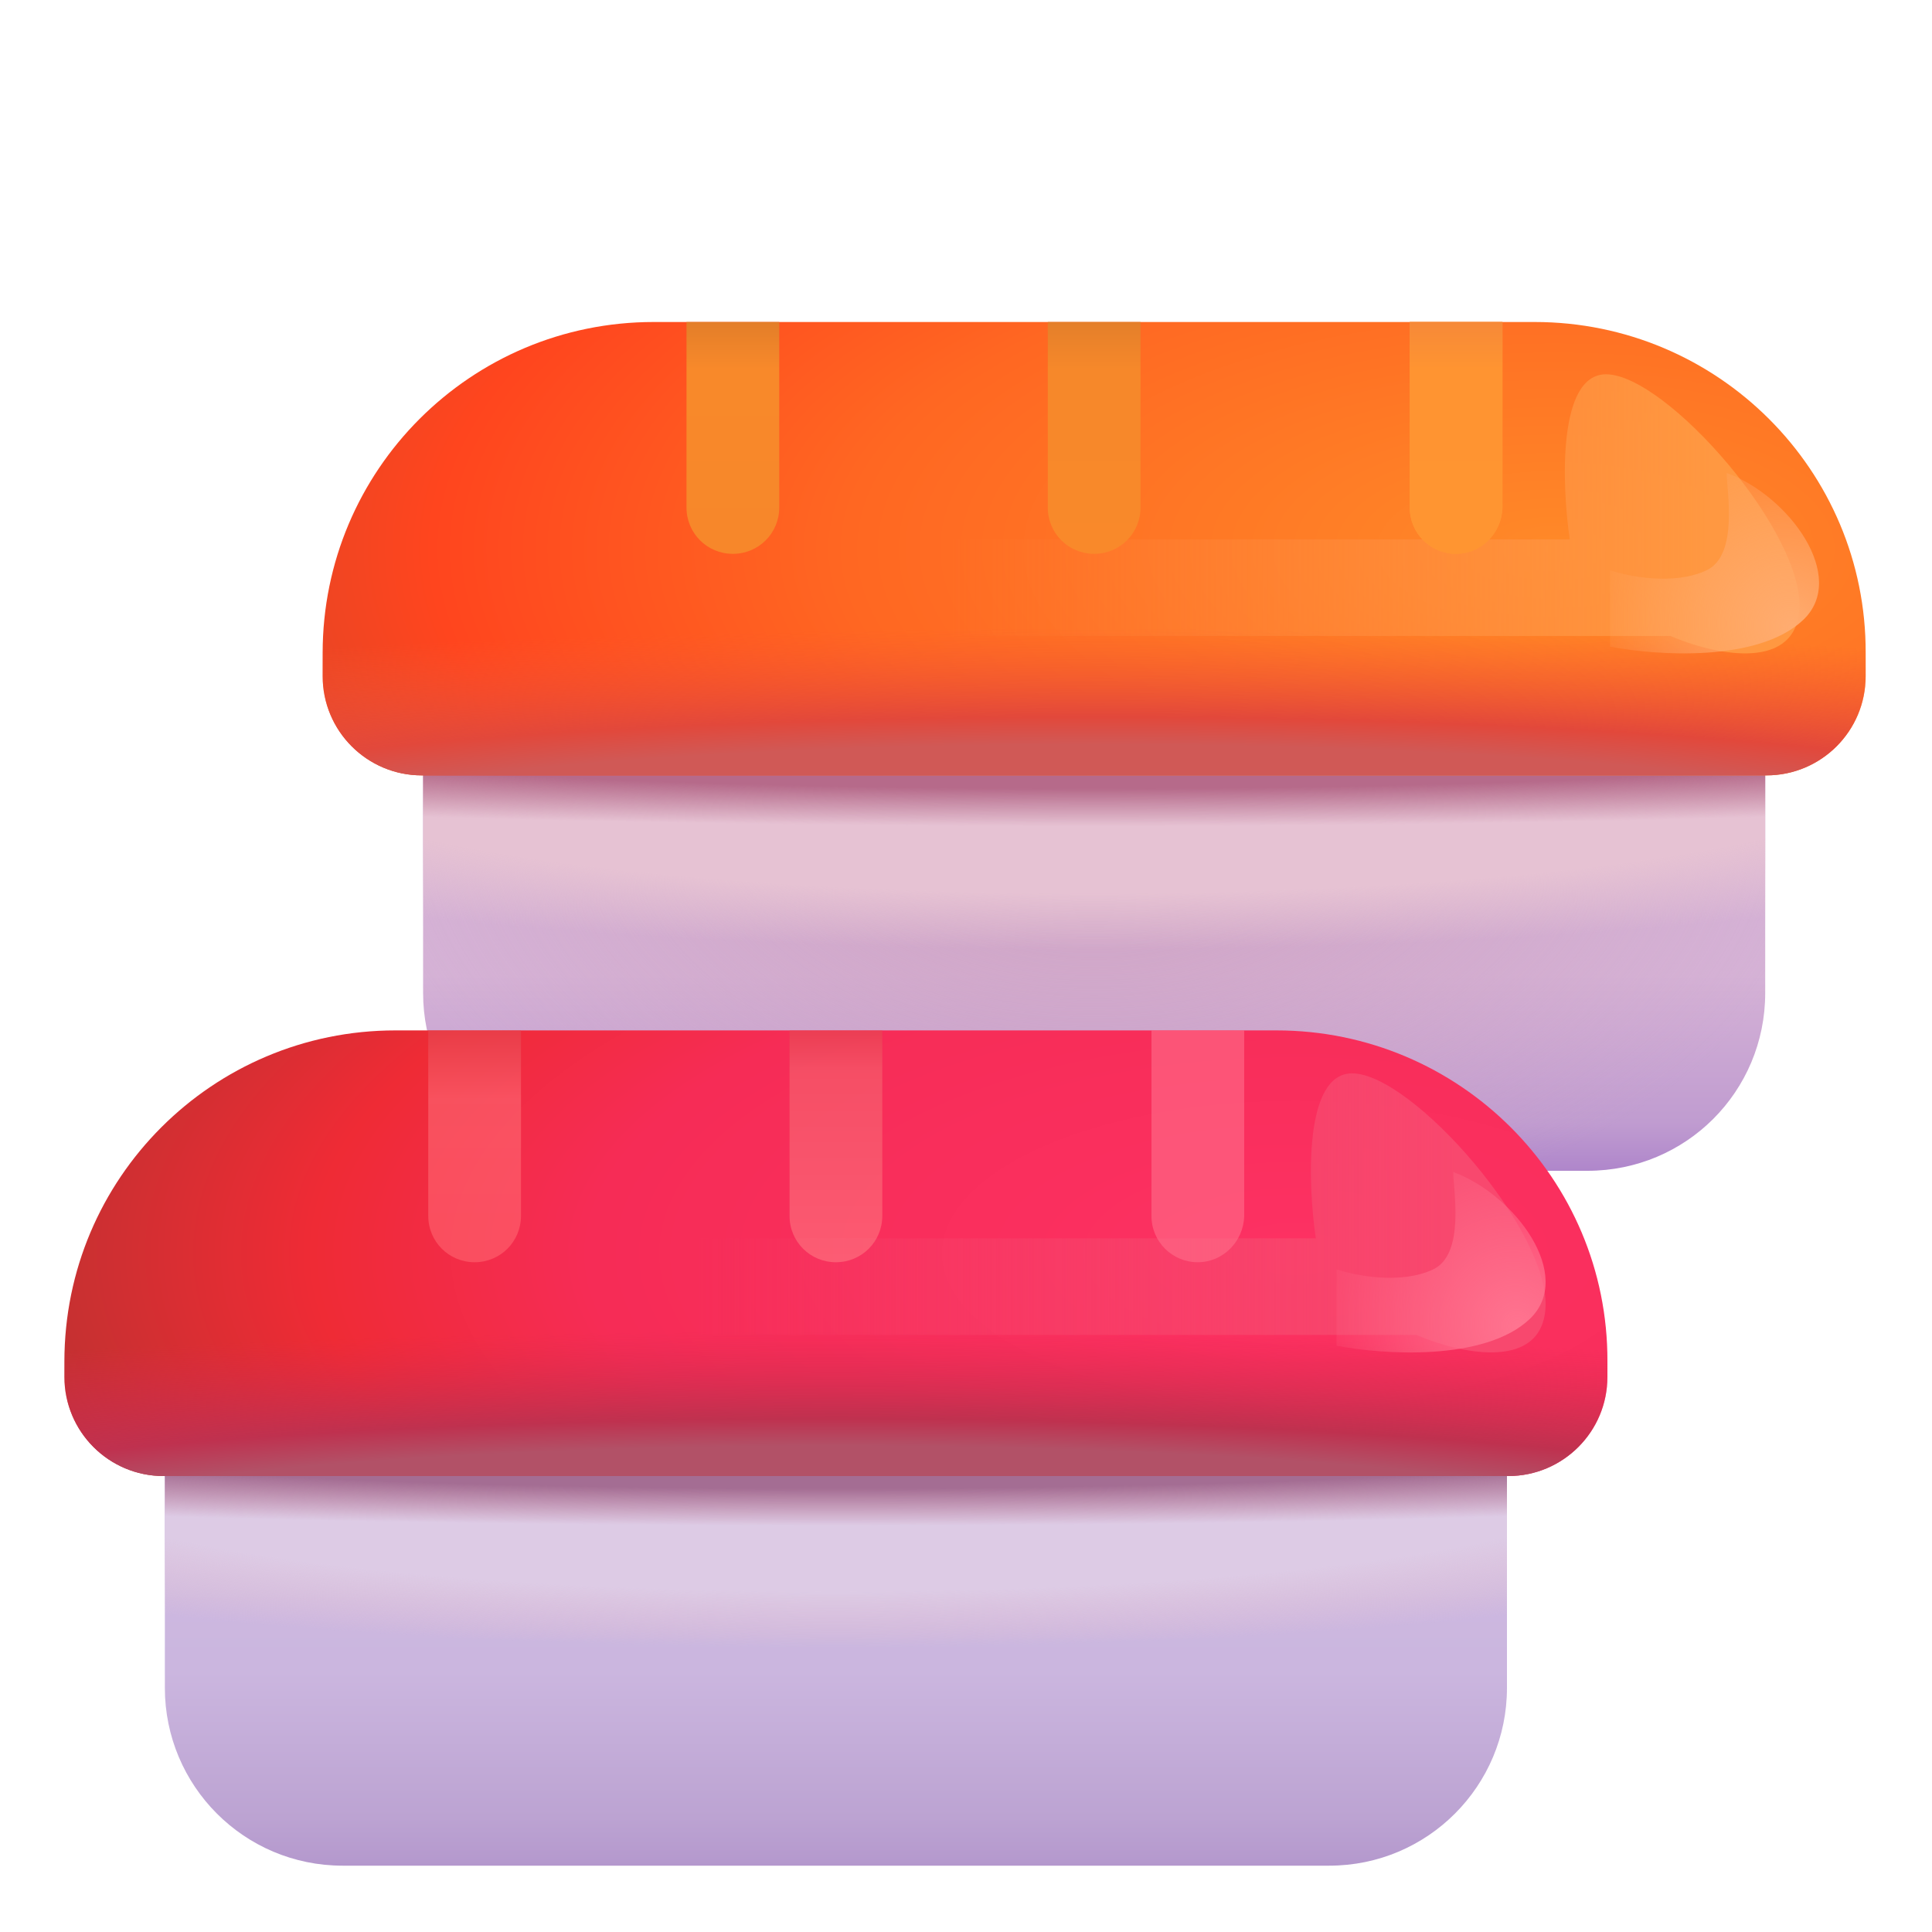 <svg viewBox="1 1 30 30" xmlns="http://www.w3.org/2000/svg">
<path d="M25.65 19.18H10.33C8.8 19.18 7.57 17.94 7.57 16.42V13.02H28.41V16.42C28.41 17.95 27.18 19.18 25.65 19.18Z" fill="url(#paint0_linear_18_28116)"/>
<path d="M25.65 19.18H10.33C8.8 19.18 7.57 17.94 7.57 16.42V13.02H28.41V16.42C28.41 17.95 27.18 19.18 25.65 19.18Z" fill="url(#paint1_radial_18_28116)"/>
<path d="M25.65 19.18H10.33C8.8 19.18 7.57 17.94 7.57 16.42V13.02H28.41V16.42C28.41 17.95 27.18 19.18 25.65 19.18Z" fill="url(#paint2_radial_18_28116)"/>
<path d="M25.65 19.18H10.33C8.8 19.18 7.57 17.94 7.57 16.42V13.02H28.41V16.42C28.41 17.95 27.18 19.18 25.65 19.18Z" fill="url(#paint3_radial_18_28116)"/>
<path d="M24.83 6H11.15C8.31 6 6.01 8.3 6.01 11.14V11.5C6.01 12.35 6.7 13.04 7.55 13.04H28.43C29.28 13.04 29.97 12.35 29.97 11.5V11.14C29.98 8.3 27.67 6 24.83 6Z" fill="url(#paint4_radial_18_28116)"/>
<path d="M24.83 6H11.15C8.31 6 6.01 8.3 6.01 11.14V11.5C6.01 12.35 6.7 13.04 7.55 13.04H28.43C29.28 13.04 29.97 12.35 29.97 11.5V11.14C29.98 8.3 27.67 6 24.83 6Z" fill="url(#paint5_radial_18_28116)"/>
<g filter="url(#filter0_f_18_28116)">
<path d="M26.938 10.875H10.562V9.375H25.375C25.25 8.521 25.188 6.812 25.938 6.812C26.875 6.812 29.062 9.312 28.938 10.5C28.837 11.45 27.562 11.146 26.938 10.875Z" fill="url(#paint6_linear_18_28116)"/>
</g>
<path d="M12.38 9.6C11.98 9.6 11.66 9.28 11.66 8.88V6H13.1V8.88C13.1 9.28 12.78 9.6 12.38 9.6Z" fill="url(#paint7_linear_18_28116)"/>
<path d="M17.99 9.6C17.59 9.6 17.27 9.28 17.27 8.88V6H18.71V8.88C18.71 9.28 18.39 9.6 17.99 9.6Z" fill="url(#paint8_linear_18_28116)"/>
<path d="M23.61 9.6C23.21 9.6 22.89 9.28 22.89 8.88V6H24.33V8.88C24.32 9.28 24 9.6 23.61 9.6Z" fill="#FF9631"/>
<path d="M23.61 9.6C23.21 9.6 22.89 9.28 22.89 8.88V6H24.33V8.88C24.32 9.28 24 9.6 23.61 9.6Z" fill="url(#paint9_linear_18_28116)"/>
<path d="M21.64 29.97H6.32C4.79 29.97 3.56 28.73 3.56 27.21V23.89H24.4V27.21C24.4 28.73 23.17 29.97 21.64 29.97Z" fill="url(#paint10_linear_18_28116)"/>
<path d="M21.64 29.97H6.32C4.79 29.97 3.56 28.73 3.56 27.21V23.89H24.4V27.21C24.4 28.73 23.17 29.97 21.64 29.97Z" fill="url(#paint11_radial_18_28116)"/>
<path d="M21.64 29.97H6.32C4.79 29.97 3.56 28.73 3.56 27.21V23.89H24.4V27.21C24.4 28.73 23.17 29.97 21.64 29.97Z" fill="url(#paint12_radial_18_28116)"/>
<path d="M20.82 17H7.14C4.3 17 2 19.3 2 22.14V22.38C2 23.23 2.69 23.92 3.54 23.92H24.42C25.27 23.92 25.96 23.23 25.96 22.38V22.14C25.97 19.3 23.66 17 20.82 17Z" fill="url(#paint13_radial_18_28116)"/>
<path d="M20.82 17H7.14C4.3 17 2 19.3 2 22.14V22.38C2 23.23 2.69 23.92 3.54 23.92H24.42C25.27 23.92 25.96 23.23 25.96 22.38V22.14C25.97 19.3 23.66 17 20.82 17Z" fill="url(#paint14_radial_18_28116)"/>
<g filter="url(#filter1_f_18_28116)">
<path d="M22.995 21.729H6.62V20.229H21.432C21.307 19.375 21.245 17.667 21.995 17.667C22.932 17.667 25.12 20.167 24.995 21.354C24.895 22.304 23.62 22 22.995 21.729Z" fill="url(#paint15_linear_18_28116)"/>
</g>
<path opacity="0.6" d="M8.37 20.6C7.97 20.6 7.65 20.28 7.65 19.88V17H9.09V19.88C9.09 20.28 8.77 20.6 8.37 20.6Z" fill="url(#paint16_linear_18_28116)"/>
<path opacity="0.6" d="M13.98 20.6C13.58 20.6 13.26 20.28 13.26 19.88V17H14.7V19.88C14.7 20.28 14.38 20.6 13.98 20.6Z" fill="url(#paint17_linear_18_28116)"/>
<path opacity="0.6" d="M19.6 20.6C19.2 20.6 18.88 20.28 18.88 19.88V17H20.32V19.88C20.31 20.28 19.99 20.6 19.6 20.6Z" fill="#FF6E8A"/>
<g filter="url(#filter2_f_18_28116)">
<path d="M29 10.626C29.7 9.962 28.781 8.699 27.812 8.344C27.812 8.62 28 9.618 27.5 9.855C27 10.092 26.292 9.954 26 9.855V11.041C26.708 11.179 28.3 11.29 29 10.626Z" fill="url(#paint18_radial_18_28116)"/>
</g>
<g filter="url(#filter3_f_18_28116)">
<path d="M24.754 21.481C25.454 20.817 24.535 19.555 23.566 19.199C23.566 19.476 23.754 20.474 23.254 20.711C22.754 20.948 22.046 20.809 21.754 20.711V21.896C22.462 22.034 24.054 22.145 24.754 21.481Z" fill="url(#paint19_radial_18_28116)"/>
</g>
<defs>
<filter id="filter0_f_18_28116" x="9.062" y="5.312" width="21.38" height="7.333" filterUnits="userSpaceOnUse" color-interpolation-filters="sRGB">
<feFlood flood-opacity="0" result="BackgroundImageFix"/>
<feBlend mode="normal" in="SourceGraphic" in2="BackgroundImageFix" result="shape"/>
<feGaussianBlur stdDeviation="0.75" result="effect1_foregroundBlur_18_28116"/>
</filter>
<filter id="filter1_f_18_28116" x="5.12" y="16.167" width="21.38" height="7.333" filterUnits="userSpaceOnUse" color-interpolation-filters="sRGB">
<feFlood flood-opacity="0" result="BackgroundImageFix"/>
<feBlend mode="normal" in="SourceGraphic" in2="BackgroundImageFix" result="shape"/>
<feGaussianBlur stdDeviation="0.75" result="effect1_foregroundBlur_18_28116"/>
</filter>
<filter id="filter2_f_18_28116" x="25" y="7.344" width="5.246" height="4.802" filterUnits="userSpaceOnUse" color-interpolation-filters="sRGB">
<feFlood flood-opacity="0" result="BackgroundImageFix"/>
<feBlend mode="normal" in="SourceGraphic" in2="BackgroundImageFix" result="shape"/>
<feGaussianBlur stdDeviation="0.5" result="effect1_foregroundBlur_18_28116"/>
</filter>
<filter id="filter3_f_18_28116" x="20.754" y="18.199" width="5.246" height="4.802" filterUnits="userSpaceOnUse" color-interpolation-filters="sRGB">
<feFlood flood-opacity="0" result="BackgroundImageFix"/>
<feBlend mode="normal" in="SourceGraphic" in2="BackgroundImageFix" result="shape"/>
<feGaussianBlur stdDeviation="0.5" result="effect1_foregroundBlur_18_28116"/>
</filter>
<linearGradient id="paint0_linear_18_28116" x1="17.99" y1="13.02" x2="17.99" y2="19.18" gradientUnits="userSpaceOnUse">
<stop stop-color="#D5B2D6"/>
<stop offset="0.504" stop-color="#D5B2D6"/>
<stop offset="0.877" stop-color="#C09CD0"/>
<stop offset="1" stop-color="#AF86CB"/>
</linearGradient>
<radialGradient id="paint1_radial_18_28116" cx="0" cy="0" r="1" gradientUnits="userSpaceOnUse" gradientTransform="translate(17.99 13.875) rotate(90) scale(6.5 11.322)">
<stop stop-color="#CFA3C4"/>
<stop offset="1" stop-color="#CFA4C4" stop-opacity="0"/>
</radialGradient>
<radialGradient id="paint2_radial_18_28116" cx="0" cy="0" r="1" gradientUnits="userSpaceOnUse" gradientTransform="translate(17.99 13.02) rotate(90) scale(3.935 26.49)">
<stop offset="0.47" stop-color="#E6C2D3"/>
<stop offset="0.692" stop-color="#E7C5D4" stop-opacity="0"/>
</radialGradient>
<radialGradient id="paint3_radial_18_28116" cx="0" cy="0" r="1" gradientUnits="userSpaceOnUse" gradientTransform="translate(17.99 12.491) rotate(90) scale(1.339 23.045)">
<stop offset="0.564" stop-color="#B66A8A"/>
<stop offset="1" stop-color="#B36B8A" stop-opacity="0"/>
</radialGradient>
<radialGradient id="paint4_radial_18_28116" cx="0" cy="0" r="1" gradientUnits="userSpaceOnUse" gradientTransform="translate(25.25 9.52) rotate(90) scale(13.73 32)">
<stop stop-color="#FF8928"/>
<stop offset="0.349" stop-color="#FF6722"/>
<stop offset="0.554" stop-color="#FF451E"/>
<stop offset="0.818" stop-color="#B44333"/>
</radialGradient>
<radialGradient id="paint5_radial_18_28116" cx="0" cy="0" r="1" gradientUnits="userSpaceOnUse" gradientTransform="translate(17.99 14.125) rotate(90) scale(3.375 28.676)">
<stop offset="0.463" stop-color="#D05956"/>
<stop offset="0.59" stop-color="#E2483B"/>
<stop offset="1" stop-color="#F85930" stop-opacity="0"/>
</radialGradient>
<linearGradient id="paint6_linear_18_28116" x1="27.562" y1="9.312" x2="15.75" y2="9.312" gradientUnits="userSpaceOnUse">
<stop stop-color="#FF9841"/>
<stop offset="1" stop-color="#FF8340" stop-opacity="0"/>
</linearGradient>
<linearGradient id="paint7_linear_18_28116" x1="12.38" y1="6" x2="12.38" y2="9.6" gradientUnits="userSpaceOnUse">
<stop stop-color="#E37E29"/>
<stop offset="0.204" stop-color="#F8892A"/>
<stop offset="1" stop-color="#F7872A"/>
</linearGradient>
<linearGradient id="paint8_linear_18_28116" x1="17.99" y1="6" x2="17.99" y2="9.6" gradientUnits="userSpaceOnUse">
<stop stop-color="#E47F2A"/>
<stop offset="0.204" stop-color="#F6882A"/>
<stop offset="1" stop-color="#F9892A"/>
</linearGradient>
<linearGradient id="paint9_linear_18_28116" x1="23.61" y1="6" x2="23.61" y2="9.6" gradientUnits="userSpaceOnUse">
<stop stop-color="#F68938"/>
<stop offset="0.204" stop-color="#FF9431"/>
<stop offset="1" stop-color="#FF9531"/>
</linearGradient>
<linearGradient id="paint10_linear_18_28116" x1="13.98" y1="23.89" x2="13.98" y2="29.97" gradientUnits="userSpaceOnUse">
<stop stop-color="#CEBAE1"/>
<stop offset="0.504" stop-color="#CBB6DF"/>
<stop offset="0.877" stop-color="#BCA3D2"/>
<stop offset="1" stop-color="#B498CD"/>
</linearGradient>
<radialGradient id="paint11_radial_18_28116" cx="0" cy="0" r="1" gradientUnits="userSpaceOnUse" gradientTransform="translate(13.98 23.89) rotate(90) scale(3.884 26.49)">
<stop offset="0.47" stop-color="#DDCBE5"/>
<stop offset="0.692" stop-color="#E7C5D4" stop-opacity="0"/>
</radialGradient>
<radialGradient id="paint12_radial_18_28116" cx="0" cy="0" r="1" gradientUnits="userSpaceOnUse" gradientTransform="translate(13.98 23.368) rotate(90) scale(1.322 23.045)">
<stop offset="0.564" stop-color="#A46D93"/>
<stop offset="1" stop-color="#B36B8A" stop-opacity="0"/>
</radialGradient>
<radialGradient id="paint13_radial_18_28116" cx="0" cy="0" r="1" gradientUnits="userSpaceOnUse" gradientTransform="translate(21.24 20.46) rotate(90) scale(13.496 32)">
<stop stop-color="#FD3163"/>
<stop offset="0.349" stop-color="#F62C56"/>
<stop offset="0.485" stop-color="#EF2B35"/>
<stop offset="0.698" stop-color="#AB342E"/>
</radialGradient>
<radialGradient id="paint14_radial_18_28116" cx="0" cy="0" r="1" gradientUnits="userSpaceOnUse" gradientTransform="translate(13.98 24.986) rotate(90) scale(3.317 28.676)">
<stop offset="0.463" stop-color="#B25167"/>
<stop offset="0.59" stop-color="#BF314F"/>
<stop offset="1" stop-color="#DC294C" stop-opacity="0"/>
</radialGradient>
<linearGradient id="paint15_linear_18_28116" x1="23.62" y1="20.167" x2="11.807" y2="20.167" gradientUnits="userSpaceOnUse">
<stop stop-color="#F8486E"/>
<stop offset="1" stop-color="#F5466C" stop-opacity="0"/>
</linearGradient>
<linearGradient id="paint16_linear_18_28116" x1="8.37" y1="17" x2="8.37" y2="20.6" gradientUnits="userSpaceOnUse">
<stop stop-color="#E54851"/>
<stop offset="0.295" stop-color="#FE6A74"/>
<stop offset="1" stop-color="#FF646F"/>
</linearGradient>
<linearGradient id="paint17_linear_18_28116" x1="13.98" y1="17" x2="13.98" y2="20.6" gradientUnits="userSpaceOnUse">
<stop stop-color="#E54851"/>
<stop offset="0.174" stop-color="#F4646E"/>
<stop offset="1" stop-color="#FF7882"/>
</linearGradient>
<radialGradient id="paint18_radial_18_28116" cx="0" cy="0" r="1" gradientUnits="userSpaceOnUse" gradientTransform="translate(28.812 10.744) rotate(149.454) scale(3.266 3.501)">
<stop stop-color="#FFAC70"/>
<stop offset="1" stop-color="#FFAC70" stop-opacity="0"/>
</radialGradient>
<radialGradient id="paint19_radial_18_28116" cx="0" cy="0" r="1" gradientUnits="userSpaceOnUse" gradientTransform="translate(24.566 21.6) rotate(149.454) scale(3.266 3.501)">
<stop stop-color="#FF7490"/>
<stop offset="1" stop-color="#FF718E" stop-opacity="0"/>
</radialGradient>
</defs>
</svg>
